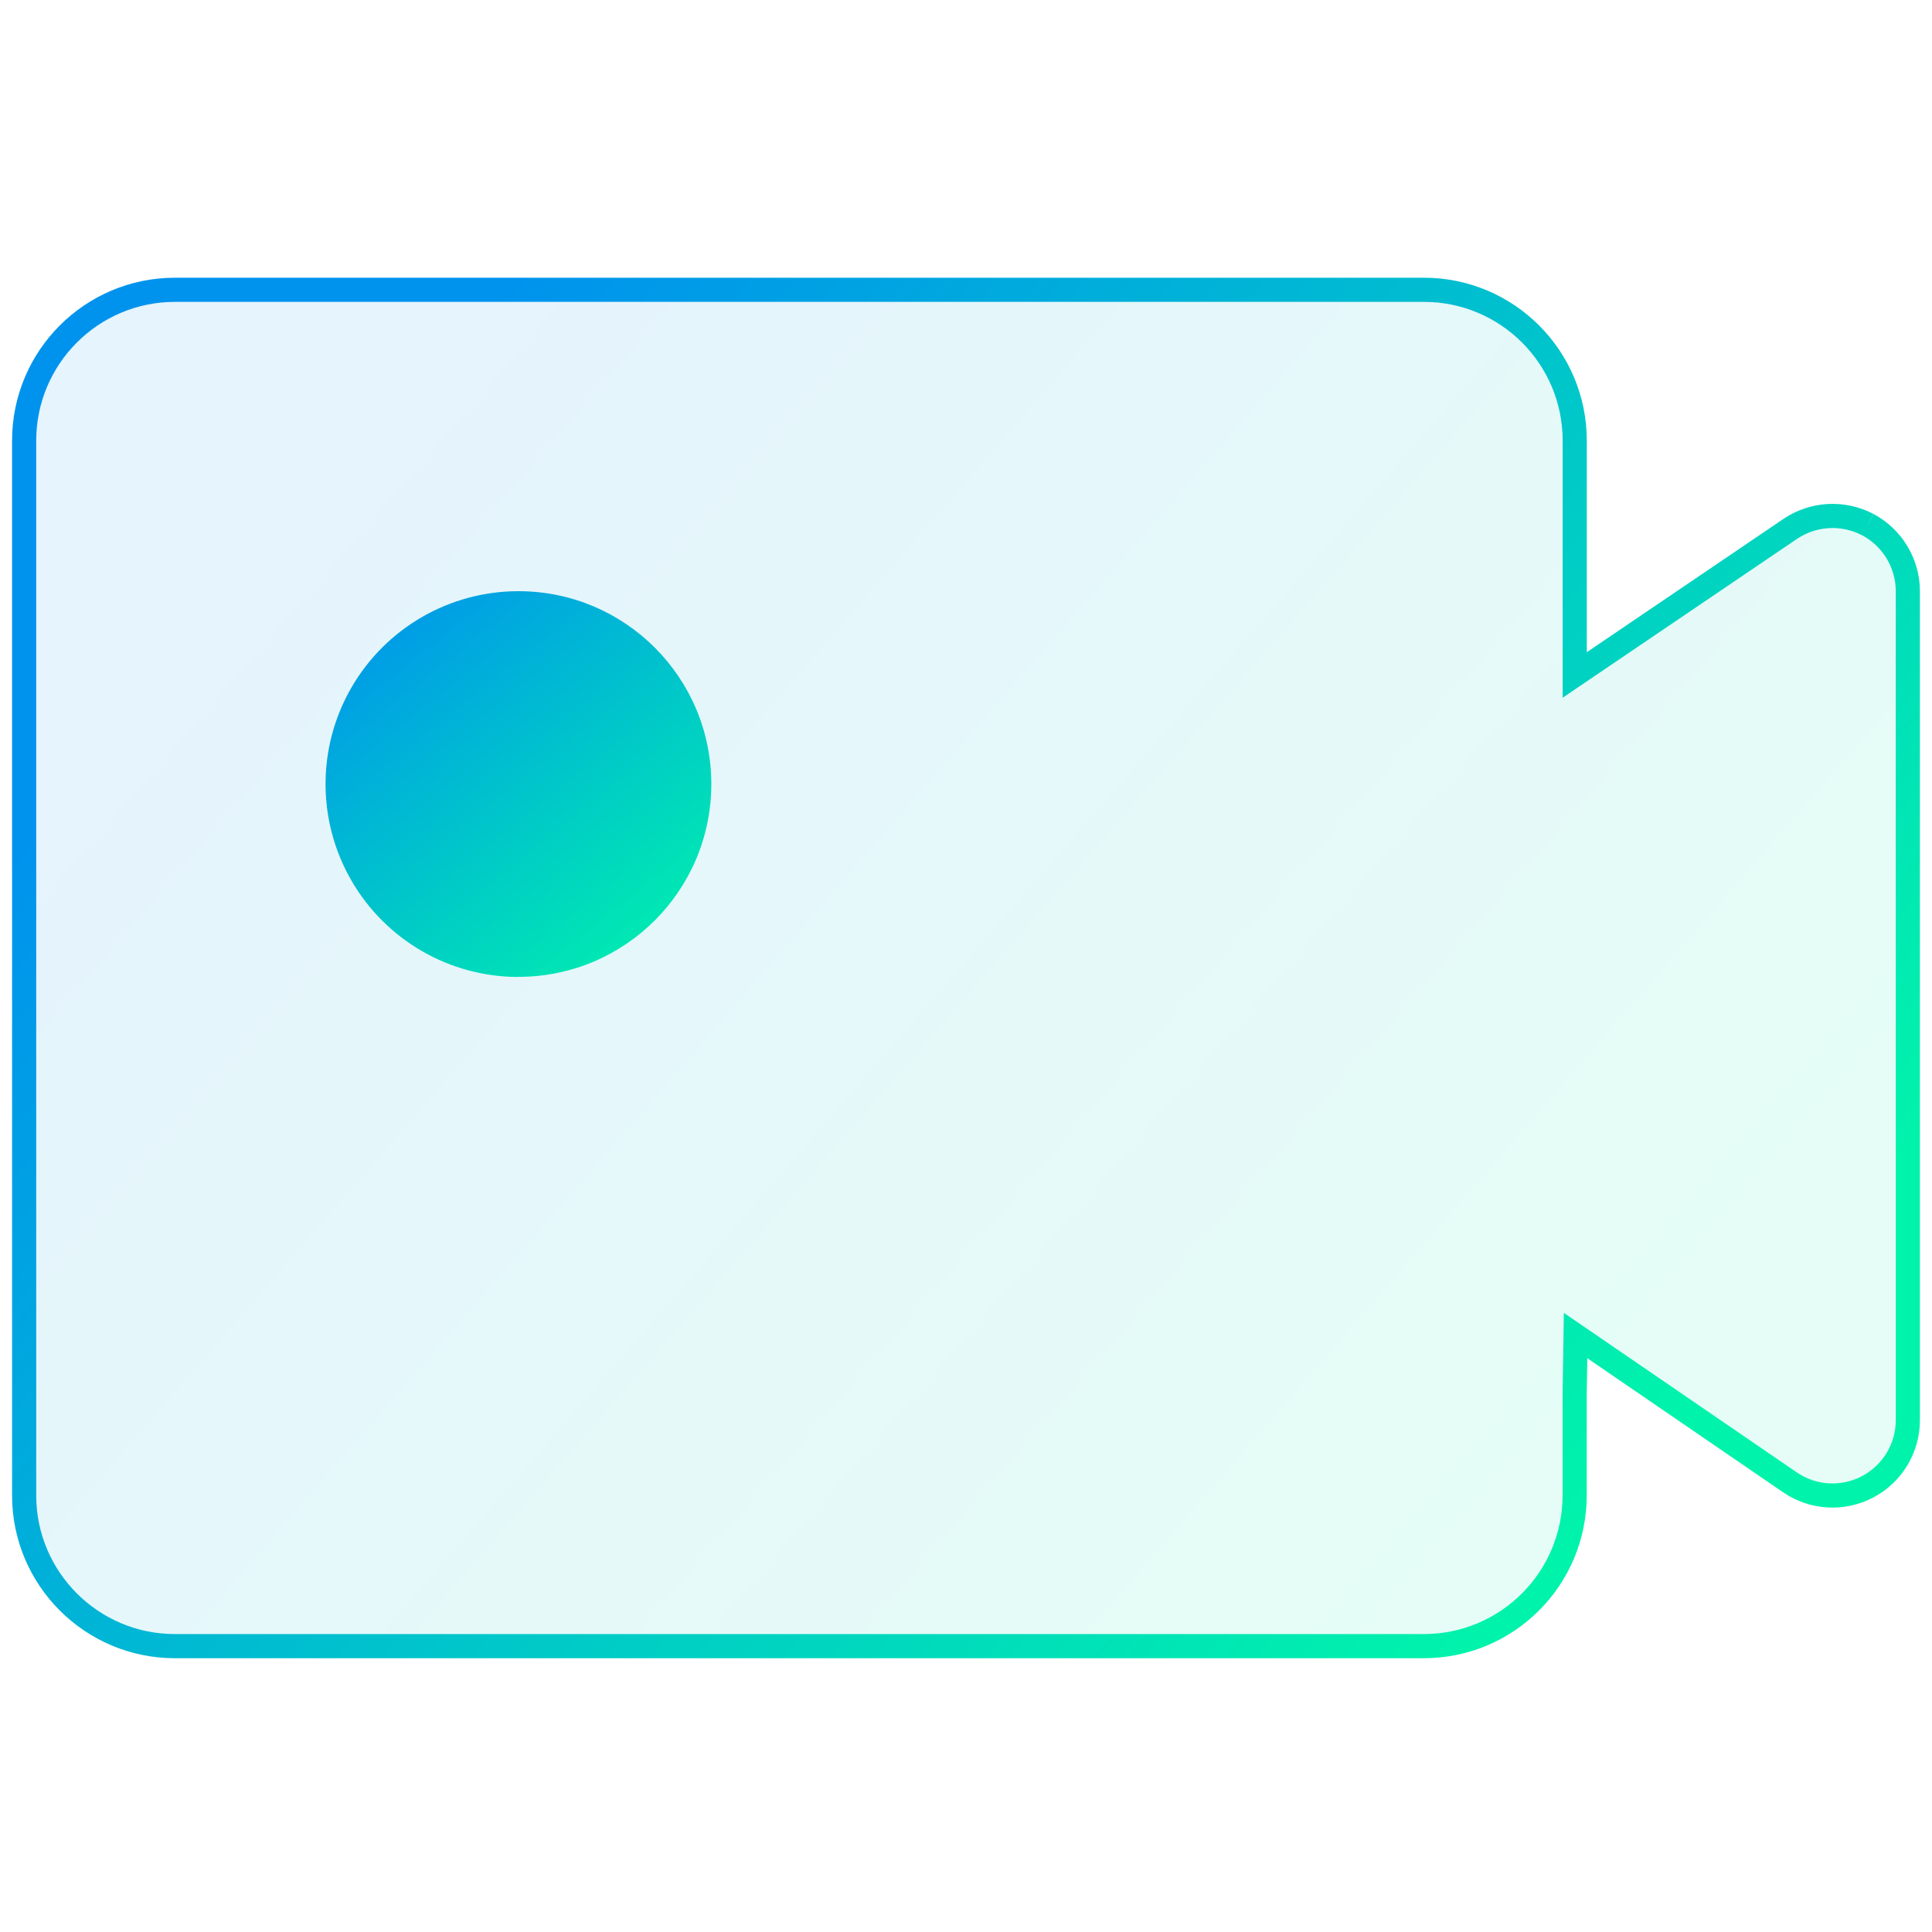 <?xml version="1.0" encoding="UTF-8"?>
<svg width="80px" height="80px" viewBox="0 0 80 80" version="1.1" xmlns="http://www.w3.org/2000/svg" xmlns:xlink="http://www.w3.org/1999/xlink">
    <title>画板</title>
    <defs>
        <linearGradient x1="10.493%" y1="24.077%" x2="92.253%" y2="75.923%" id="linearGradient-1">
            <stop stop-color="#0093ED" offset="0%"></stop>
            <stop stop-color="#00F3AB" offset="100%"></stop>
        </linearGradient>
        <linearGradient x1="10.493%" y1="0%" x2="92.253%" y2="100%" id="linearGradient-2">
            <stop stop-color="#0093ED" offset="0%"></stop>
            <stop stop-color="#00F3AB" offset="100%"></stop>
        </linearGradient>
    </defs>
    <g id="画板" stroke="none" stroke-width="1" fill="none" fill-rule="evenodd">
        <g id="video_fill" transform="translate(1, 12)">
            <path d="M76.343,9.725 C75.321,9.188 74.087,9.255 73.13,9.9 L64.206,15.949 L64.206,6.243 C64.205,2.797 61.413,0.003 57.966,0 L6.24,0 C2.795,0.003 0.003,2.795 0,6.24 L0,49.923 C0,53.368 2.799,56.163 6.24,56.163 L57.97,56.163 C61.412,56.156 64.2,53.366 64.203,49.923 L64.203,45.77 L64.241,43.302 L73.117,49.38 C74.073,50.035 75.312,50.106 76.336,49.565 C77.361,49.025 78.001,47.961 78,46.803 L78,12.483 C78,11.329 77.36,10.268 76.346,9.725" id="Shape" stroke="url(#linearGradient-1)" fill-opacity="0.1" fill="url(#linearGradient-1)" fill-rule="nonzero"></path>
            <path d="M20.465,28.454 C17.611,28.453 14.975,26.93 13.549,24.458 C12.123,21.987 12.124,18.942 13.551,16.471 C14.979,14.001 17.616,12.479 20.47,12.48 C24.88,12.48 28.454,16.055 28.454,20.465 C28.454,24.874 24.88,28.449 20.47,28.449" id="Path" fill="url(#linearGradient-2)"></path>
        </g>
    </g>
</svg>